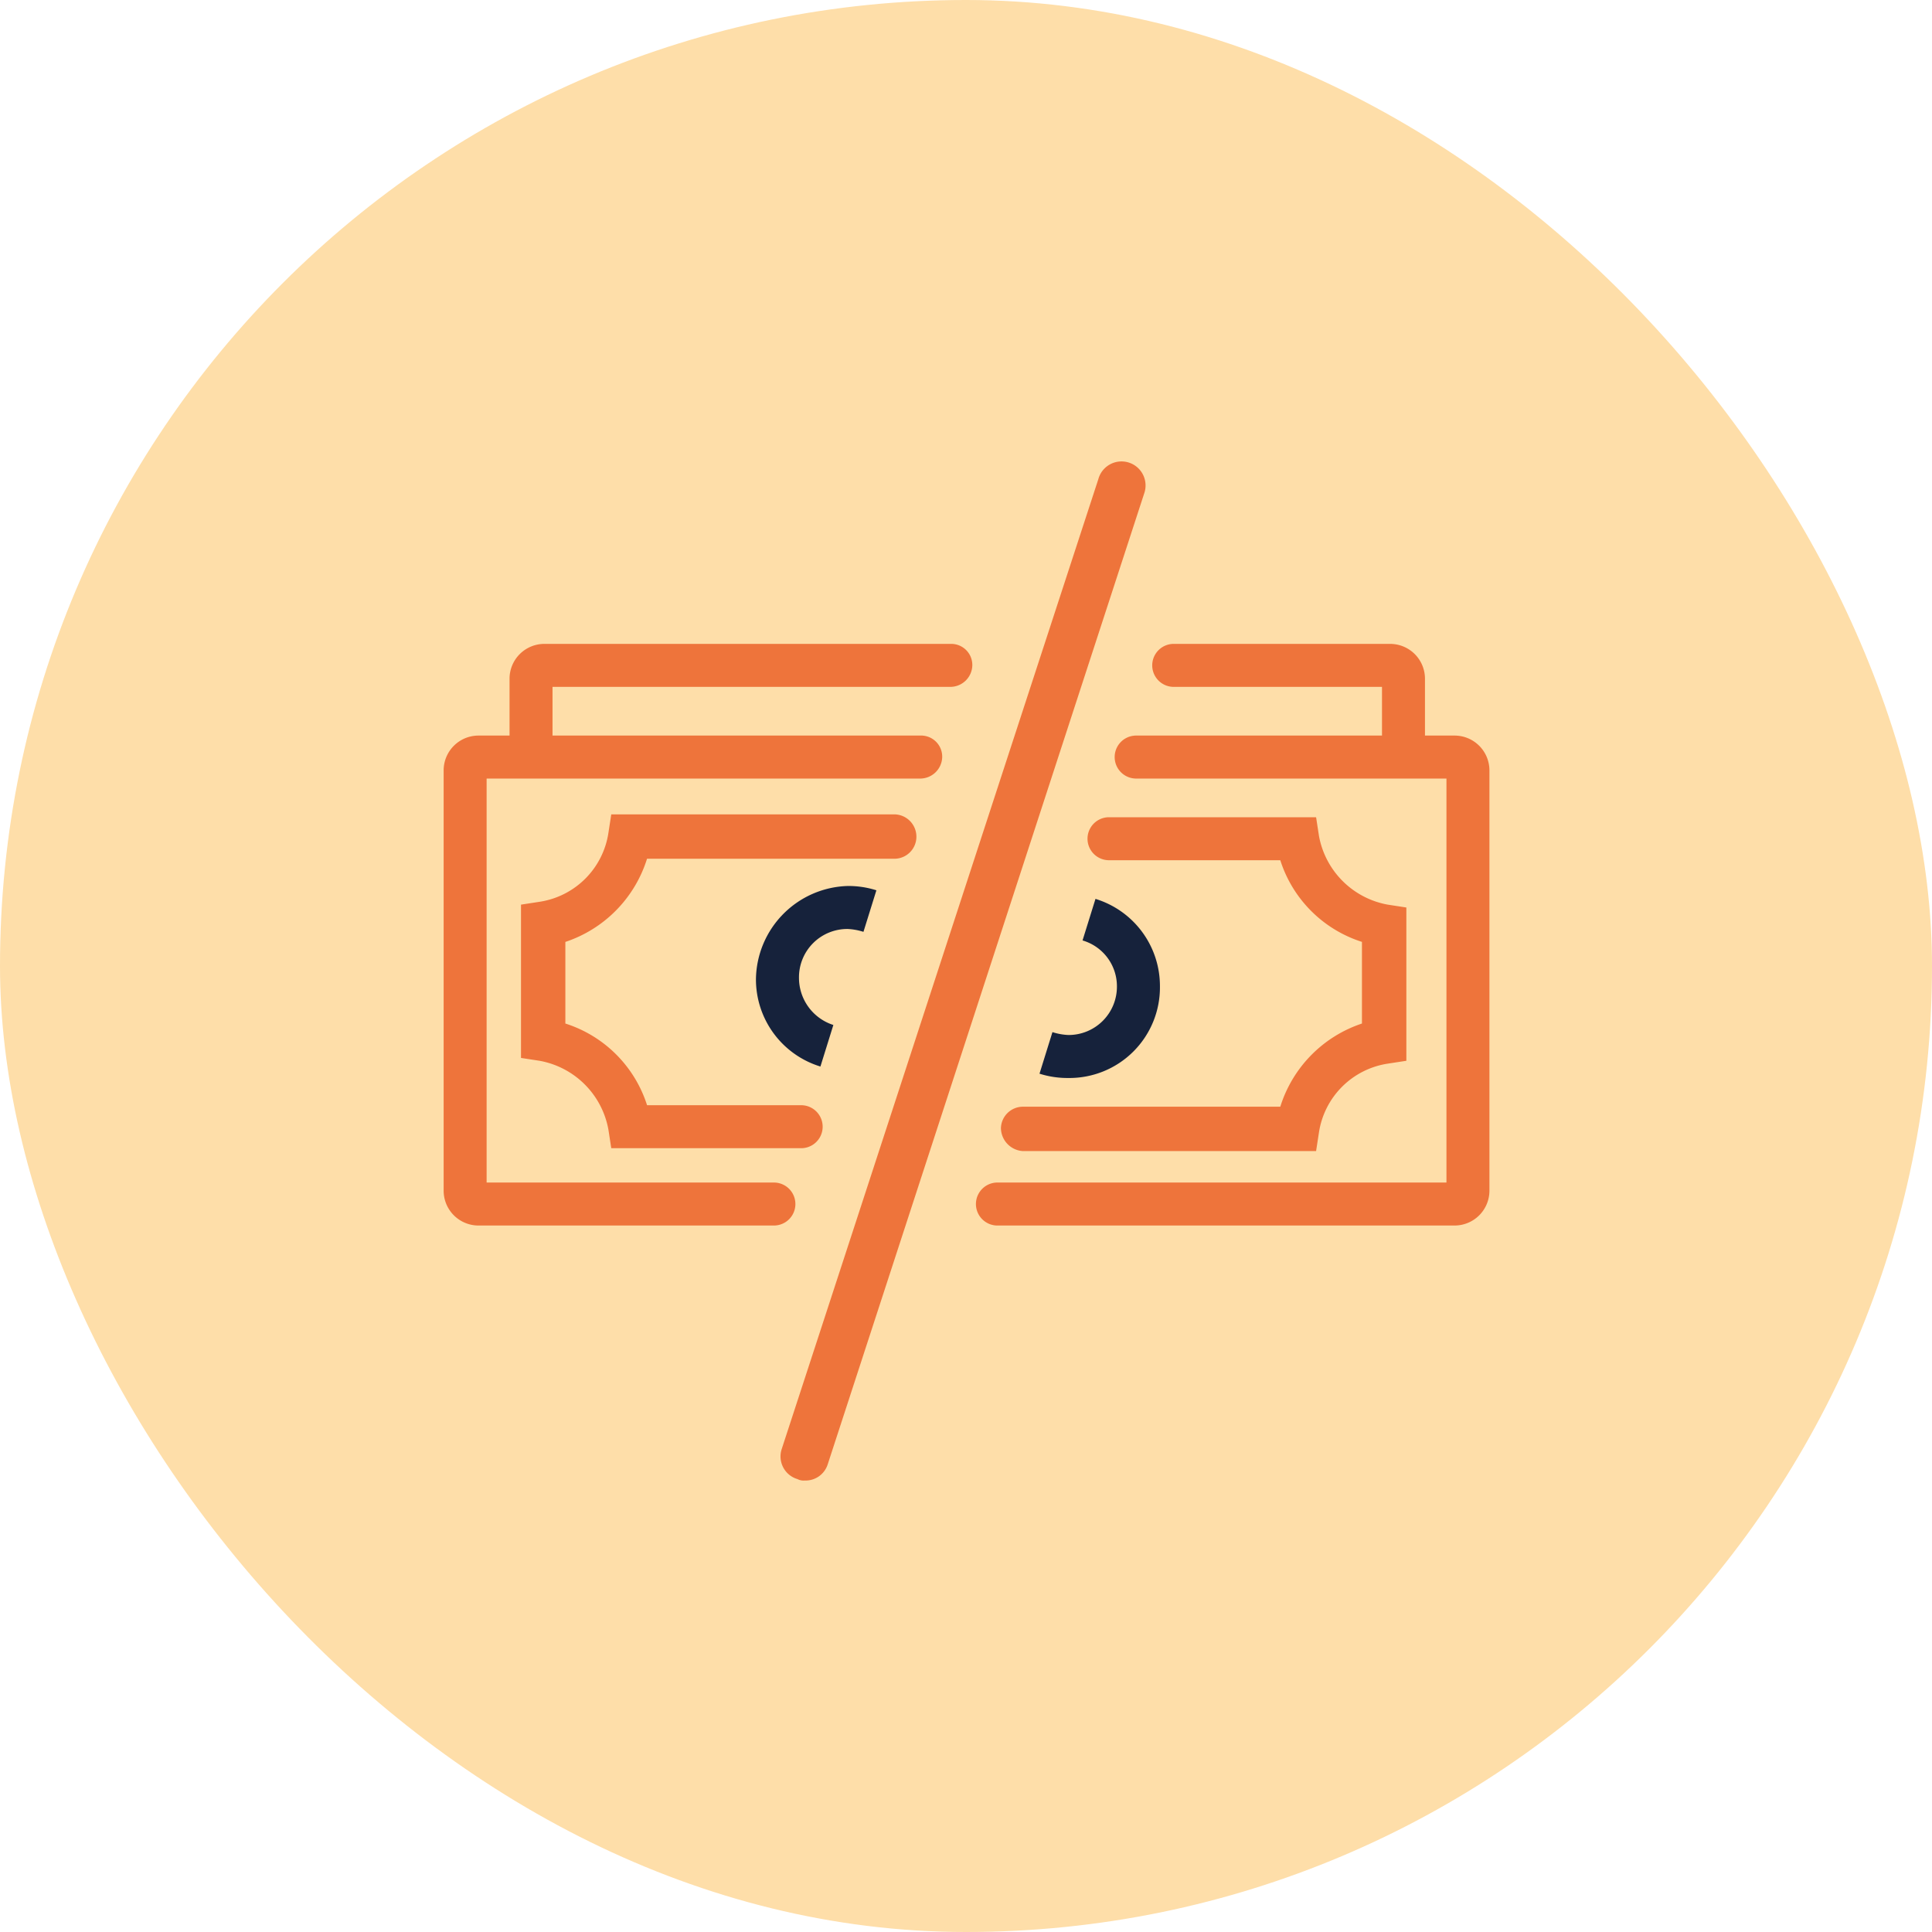 <svg xmlns="http://www.w3.org/2000/svg" width="104.517" height="104.517" viewBox="0 0 104.517 104.517"><defs><style>.a{fill:#fedea9;}.b{fill:#ee743b;}.c{fill:#16223b;}</style></defs><g transform="translate(-1035 -948)"><g transform="translate(1035 948)"><rect class="a" width="104.517" height="104.517" rx="52.259" transform="translate(0 0)"/></g><g transform="translate(0 1)"><g transform="translate(1077.223 972)"><path class="b" d="M25.82,57.006a.7.7,0,0,1-.388-.077A1.277,1.277,0,0,1,24.58,55.3L41.708,2.833a1.3,1.3,0,1,1,2.48.775L27.06,56.154A1.257,1.257,0,0,1,25.82,57.006Z" transform="translate(-24.513 -1.913)"/></g><g transform="translate(1087.83 981.833)"><path class="b" d="M64.085,19.56H62.458v-3.1A1.886,1.886,0,0,0,60.6,14.6H48.9a1.163,1.163,0,1,0,0,2.325H60.133V19.56H46.8a1.163,1.163,0,0,0,0,2.325H63.62V43.74H39.363a1.163,1.163,0,1,0,0,2.325H64.085a1.886,1.886,0,0,0,1.86-1.86V21.42A1.886,1.886,0,0,0,64.085,19.56Z" transform="translate(-38.2 -14.6)"/><path class="b" d="M41.063,44.758H56.95l.155-1.008a4.44,4.44,0,0,1,3.72-3.72l1.008-.155V31.583l-1.008-.155a4.619,4.619,0,0,1-3.72-3.72L56.95,26.7H45.713a1.163,1.163,0,0,0,0,2.325h9.3a6.8,6.8,0,0,0,4.418,4.418V37.86a6.909,6.909,0,0,0-4.418,4.5H41.063A1.192,1.192,0,0,0,39.9,43.518,1.263,1.263,0,0,0,41.063,44.758Z" transform="translate(-38.582 -17.322)"/><path class="c" d="M49.11,37.128A4.93,4.93,0,0,0,45.623,32.4l-.7,2.248a2.581,2.581,0,0,1,1.86,2.48,2.613,2.613,0,0,1-2.635,2.635,3.3,3.3,0,0,1-.853-.155l-.7,2.248a5,5,0,0,0,1.55.233A4.9,4.9,0,0,0,49.11,37.128Z" transform="translate(-39.19 -18.605)"/></g><g transform="translate(1059 981.833)"><path class="b" d="M28.435,14.6H6.425a1.886,1.886,0,0,0-1.86,1.86v3.1H2.86A1.886,1.886,0,0,0,1,21.42V44.205a1.886,1.886,0,0,0,1.86,1.86H18.9a1.163,1.163,0,0,0,0-2.325H3.325V21.885H26.808a1.192,1.192,0,0,0,1.163-1.163,1.141,1.141,0,0,0-1.163-1.163H6.89V16.925H28.435A1.192,1.192,0,0,0,29.6,15.763,1.141,1.141,0,0,0,28.435,14.6Z" transform="translate(-1 -14.6)"/><path class="b" d="M26.628,26.5H11.283l-.155,1.008a4.44,4.44,0,0,1-3.72,3.72L6.4,31.383v8.293l1.008.155a4.619,4.619,0,0,1,3.72,3.72l.155,1.008H21.59a1.163,1.163,0,0,0,0-2.325H13.22A6.8,6.8,0,0,0,8.8,37.815V33.4a6.909,6.909,0,0,0,4.418-4.5H26.628A1.192,1.192,0,0,0,27.79,27.74,1.207,1.207,0,0,0,26.628,26.5Z" transform="translate(-2.215 -17.277)"/><path class="c" d="M22.8,36.538a4.93,4.93,0,0,0,3.488,4.728l.7-2.248a2.676,2.676,0,0,1-1.86-2.558,2.613,2.613,0,0,1,2.635-2.635,3.3,3.3,0,0,1,.853.155l.7-2.248a5,5,0,0,0-1.55-.233A5.114,5.114,0,0,0,22.8,36.538Z" transform="translate(-5.905 -18.402)"/></g></g></g></svg>